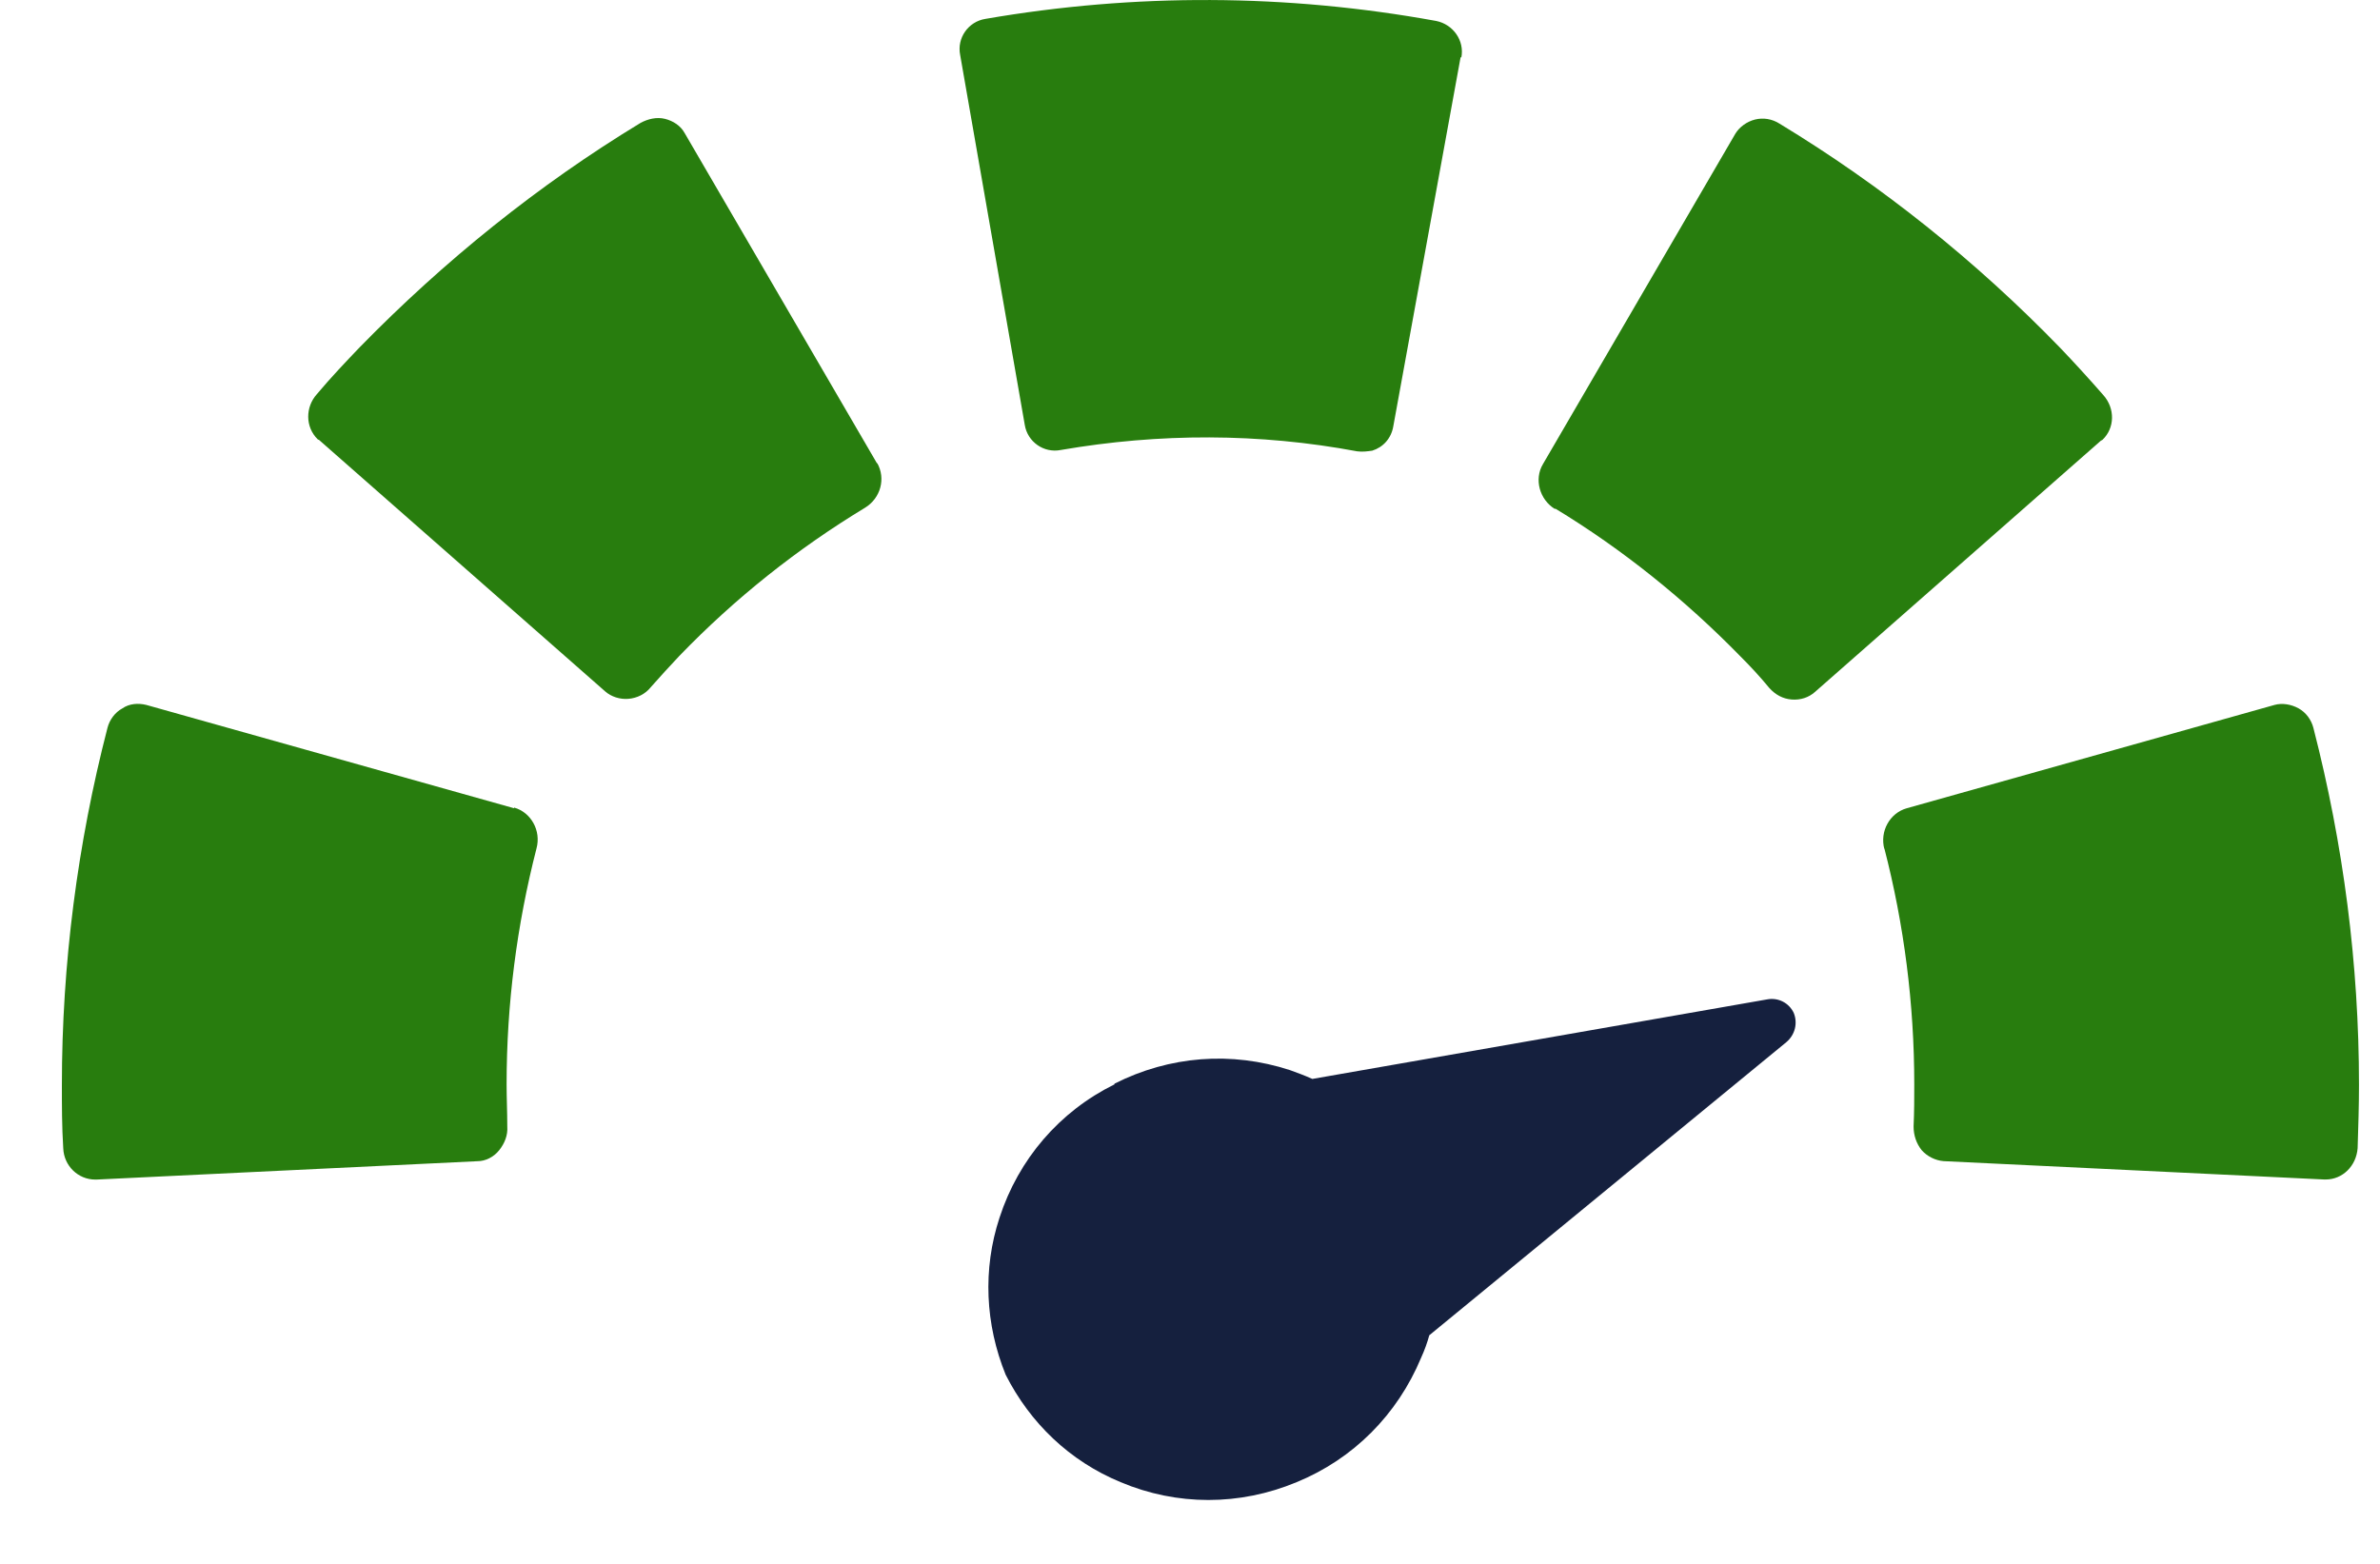 <svg width="35" height="23" viewBox="0 0 35 23" fill="none" xmlns="http://www.w3.org/2000/svg">
<path d="M21.49 0.848C21.54 0.598 21.37 0.358 21.12 0.308C18.92 -0.092 16.69 -0.102 14.49 0.278C14.24 0.318 14.07 0.558 14.12 0.808L15.07 6.248C15.11 6.498 15.35 6.668 15.6 6.618C17.05 6.368 18.52 6.368 19.96 6.638C20.04 6.648 20.11 6.638 20.18 6.628C20.34 6.578 20.46 6.448 20.49 6.268L21.48 0.838L21.49 0.848Z" fill="#287D0E"/>
<path d="M27.711 12.477C28.001 13.597 28.151 14.767 28.151 15.947C28.151 16.147 28.151 16.347 28.141 16.567C28.141 16.697 28.181 16.817 28.261 16.917C28.341 17.007 28.461 17.067 28.581 17.077L34.181 17.347C34.181 17.347 34.191 17.347 34.201 17.347C34.451 17.347 34.651 17.147 34.671 16.887C34.681 16.567 34.691 16.257 34.691 15.957C34.691 14.177 34.461 12.417 34.021 10.707C33.991 10.587 33.911 10.477 33.801 10.417C33.691 10.357 33.561 10.337 33.451 10.367L28.041 11.887C27.791 11.957 27.641 12.227 27.711 12.487V12.477Z" fill="#287D0E"/>
<path d="M22.869 7.478C23.859 8.078 24.779 8.818 25.599 9.658C25.739 9.798 25.879 9.948 26.019 10.118C26.109 10.218 26.219 10.278 26.349 10.288C26.479 10.298 26.599 10.258 26.689 10.178L30.899 6.478C30.899 6.478 30.909 6.478 30.919 6.468C31.099 6.298 31.109 6.008 30.929 5.808C30.719 5.568 30.509 5.338 30.299 5.118C29.059 3.838 27.669 2.728 26.169 1.818C26.059 1.748 25.929 1.728 25.809 1.758C25.689 1.788 25.579 1.868 25.519 1.968L22.689 6.828C22.559 7.048 22.639 7.348 22.869 7.488V7.478Z" fill="#287D0E"/>
<path d="M7.56 11.887L2.15 10.367C2.03 10.338 1.9 10.348 1.8 10.418C1.69 10.477 1.61 10.588 1.58 10.707C1.14 12.408 0.91 14.178 0.91 15.957C0.91 16.258 0.91 16.567 0.93 16.887C0.94 17.148 1.15 17.348 1.4 17.348C1.4 17.348 1.41 17.348 1.42 17.348L7.02 17.078C7.14 17.078 7.26 17.017 7.34 16.918C7.42 16.817 7.47 16.698 7.46 16.567C7.46 16.348 7.45 16.148 7.45 15.947C7.45 14.768 7.6 13.607 7.89 12.477C7.96 12.217 7.81 11.947 7.56 11.877V11.887Z" fill="#287D0E"/>
<path d="M12.899 6.818L10.069 1.958C10.009 1.848 9.899 1.778 9.779 1.748C9.659 1.718 9.529 1.748 9.419 1.808C7.919 2.718 6.529 3.838 5.289 5.108C5.079 5.328 4.869 5.548 4.659 5.798C4.489 5.988 4.489 6.278 4.669 6.458C4.669 6.458 4.679 6.468 4.689 6.468L8.899 10.168C8.989 10.248 9.119 10.288 9.239 10.278C9.369 10.268 9.489 10.208 9.569 10.108C9.709 9.948 9.849 9.798 9.989 9.648C10.809 8.798 11.729 8.068 12.72 7.468C12.95 7.328 13.03 7.038 12.899 6.808V6.818Z" fill="#287D0E"/>
<path d="M16.389 15.938C17.199 15.528 18.109 15.458 18.969 15.738C19.079 15.778 19.189 15.818 19.299 15.868L25.989 14.698C26.149 14.668 26.309 14.748 26.379 14.898C26.439 15.048 26.399 15.218 26.269 15.328L21.019 19.638C20.989 19.748 20.949 19.858 20.899 19.968C20.549 20.808 19.899 21.458 19.069 21.798C18.229 22.148 17.309 22.148 16.479 21.798C15.729 21.488 15.149 20.928 14.789 20.218C14.489 19.478 14.449 18.668 14.699 17.908C14.979 17.048 15.579 16.348 16.389 15.948V15.938Z" fill="#15203E"/>
</svg>
